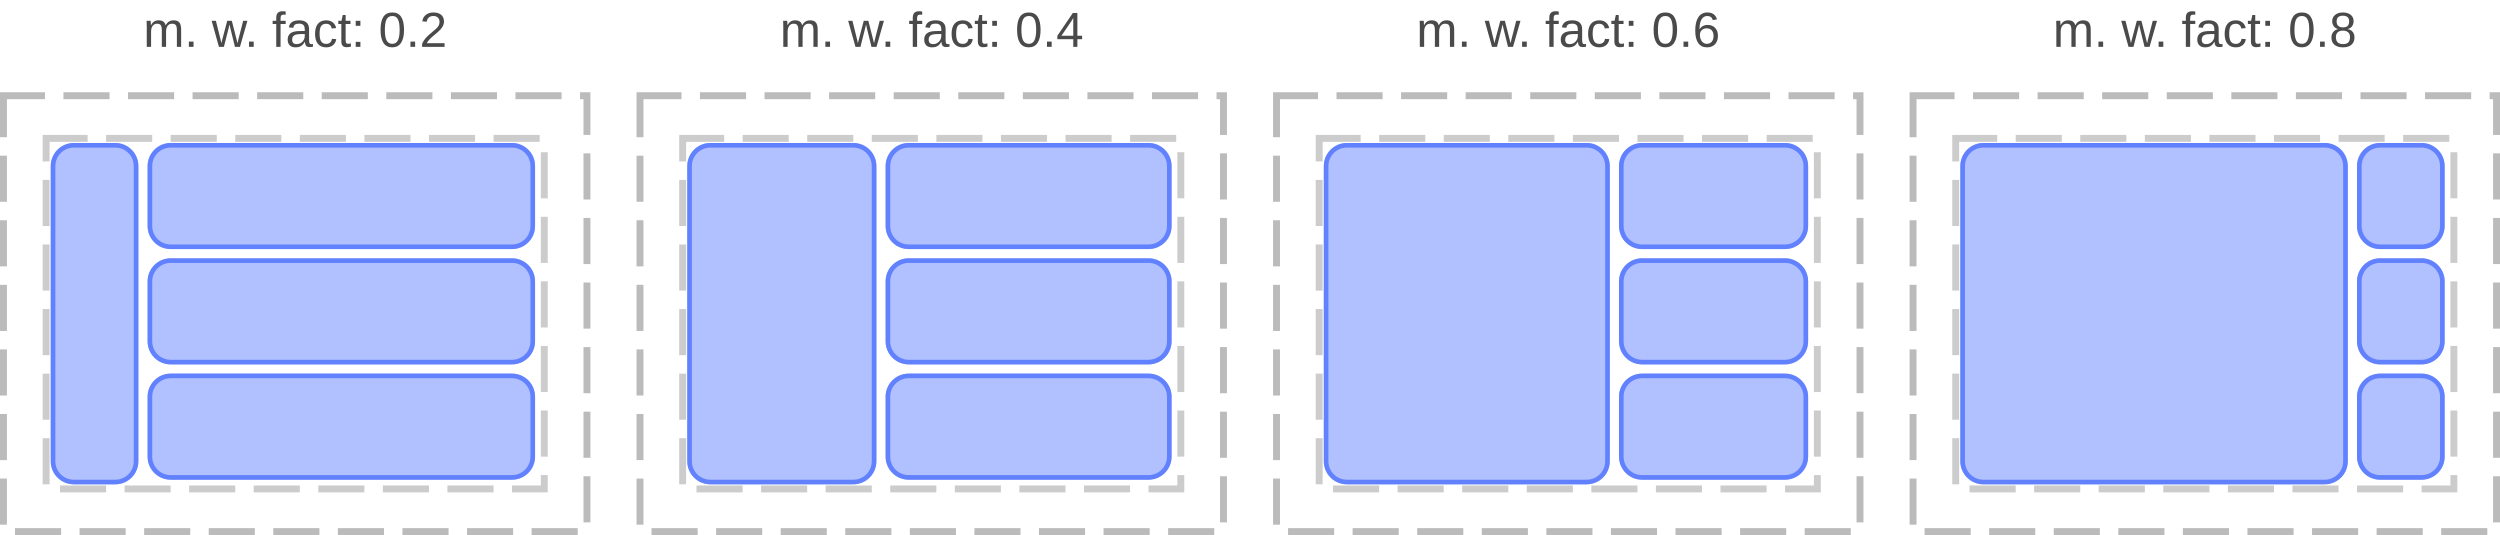 <?xml version="1.0" encoding="UTF-8"?>
<svg xmlns="http://www.w3.org/2000/svg" xmlns:xlink="http://www.w3.org/1999/xlink" width="542pt" height="116pt" viewBox="0 0 542 116" version="1.1">
<defs>
<g>
<symbol overflow="visible" id="glyph0-0">
<path style="stroke:none;" d="M 1.062 -7.344 L 6.938 -7.344 L 6.938 0 L 1.062 0 Z M 1.469 -6.953 L 1.469 -0.391 L 6.531 -0.391 L 6.531 -6.953 Z M 1.469 -6.953 "/>
</symbol>
<symbol overflow="visible" id="glyph0-1">
<path style="stroke:none;" d="M 4 0 L 4 -3.578 C 4 -4.117 3.922 -4.492 3.766 -4.703 C 3.617 -4.91 3.352 -5.016 2.969 -5.016 C 2.57 -5.016 2.254 -4.859 2.016 -4.547 C 1.785 -4.242 1.672 -3.816 1.672 -3.266 L 1.672 0 L 0.734 0 L 0.734 -4.438 C 0.734 -5.094 0.723 -5.492 0.703 -5.641 L 1.594 -5.641 C 1.594 -5.617 1.594 -5.57 1.594 -5.5 C 1.602 -5.426 1.609 -5.336 1.609 -5.234 C 1.617 -5.129 1.629 -4.941 1.641 -4.672 L 1.656 -4.672 C 1.852 -5.066 2.082 -5.344 2.344 -5.5 C 2.602 -5.664 2.922 -5.75 3.297 -5.75 C 3.723 -5.75 4.062 -5.66 4.312 -5.484 C 4.562 -5.316 4.734 -5.047 4.828 -4.672 L 4.844 -4.672 C 5.039 -5.047 5.273 -5.316 5.547 -5.484 C 5.828 -5.66 6.164 -5.75 6.562 -5.75 C 7.125 -5.75 7.535 -5.594 7.797 -5.281 C 8.055 -4.969 8.188 -4.457 8.188 -3.75 L 8.188 0 L 7.266 0 L 7.266 -3.578 C 7.266 -4.117 7.188 -4.492 7.031 -4.703 C 6.883 -4.91 6.617 -5.016 6.234 -5.016 C 5.816 -5.016 5.492 -4.863 5.266 -4.562 C 5.035 -4.258 4.922 -3.828 4.922 -3.266 L 4.922 0 Z M 4 0 "/>
</symbol>
<symbol overflow="visible" id="glyph0-2">
<path style="stroke:none;" d="M 0.969 0 L 0.969 -1.141 L 1.984 -1.141 L 1.984 0 Z M 0.969 0 "/>
</symbol>
<symbol overflow="visible" id="glyph0-3">
<path style="stroke:none;" d=""/>
</symbol>
<symbol overflow="visible" id="glyph0-4">
<path style="stroke:none;" d="M 6.125 0 L 5.031 0 L 4.047 -3.984 L 3.859 -4.859 C 3.828 -4.703 3.773 -4.477 3.703 -4.188 C 3.641 -3.895 3.285 -2.5 2.641 0 L 1.562 0 L -0.016 -5.641 L 0.906 -5.641 L 1.859 -1.812 C 1.891 -1.727 1.969 -1.383 2.094 -0.781 L 2.172 -1.156 L 3.359 -5.641 L 4.359 -5.641 L 5.344 -1.766 L 5.594 -0.781 L 5.75 -1.5 L 6.812 -5.641 L 7.734 -5.641 Z M 6.125 0 "/>
</symbol>
<symbol overflow="visible" id="glyph0-5">
<path style="stroke:none;" d="M 1.875 -4.953 L 1.875 0 L 0.938 0 L 0.938 -4.953 L 0.156 -4.953 L 0.156 -5.641 L 0.938 -5.641 L 0.938 -6.281 C 0.938 -6.789 1.051 -7.156 1.281 -7.375 C 1.508 -7.602 1.852 -7.719 2.312 -7.719 C 2.57 -7.719 2.797 -7.695 2.984 -7.656 L 2.984 -6.953 C 2.828 -6.973 2.688 -6.984 2.562 -6.984 C 2.32 -6.984 2.145 -6.922 2.031 -6.797 C 1.926 -6.68 1.875 -6.461 1.875 -6.141 L 1.875 -5.641 L 2.984 -5.641 L 2.984 -4.953 Z M 1.875 -4.953 "/>
</symbol>
<symbol overflow="visible" id="glyph0-6">
<path style="stroke:none;" d="M 2.156 0.109 C 1.594 0.109 1.164 -0.039 0.875 -0.344 C 0.594 -0.645 0.453 -1.055 0.453 -1.578 C 0.453 -2.16 0.645 -2.609 1.031 -2.922 C 1.414 -3.234 2.035 -3.398 2.891 -3.422 L 4.156 -3.438 L 4.156 -3.75 C 4.156 -4.207 4.055 -4.535 3.859 -4.734 C 3.66 -4.93 3.352 -5.031 2.938 -5.031 C 2.52 -5.031 2.211 -4.957 2.016 -4.812 C 1.828 -4.664 1.719 -4.438 1.688 -4.125 L 0.703 -4.219 C 0.859 -5.238 1.613 -5.75 2.969 -5.75 C 3.676 -5.75 4.207 -5.582 4.562 -5.25 C 4.914 -4.926 5.094 -4.457 5.094 -3.844 L 5.094 -1.422 C 5.094 -1.141 5.129 -0.926 5.203 -0.781 C 5.273 -0.645 5.414 -0.578 5.625 -0.578 C 5.719 -0.578 5.82 -0.586 5.938 -0.609 L 5.938 -0.031 C 5.695 0.02 5.453 0.047 5.203 0.047 C 4.859 0.047 4.609 -0.039 4.453 -0.219 C 4.297 -0.406 4.207 -0.691 4.188 -1.078 L 4.156 -1.078 C 3.914 -0.648 3.633 -0.344 3.312 -0.156 C 3 0.02 2.613 0.109 2.156 0.109 Z M 2.375 -0.594 C 2.719 -0.594 3.02 -0.672 3.281 -0.828 C 3.551 -0.984 3.766 -1.195 3.922 -1.469 C 4.078 -1.75 4.156 -2.031 4.156 -2.312 L 4.156 -2.781 L 3.125 -2.766 C 2.688 -2.754 2.352 -2.707 2.125 -2.625 C 1.895 -2.539 1.719 -2.41 1.594 -2.234 C 1.477 -2.066 1.422 -1.844 1.422 -1.562 C 1.422 -1.25 1.5 -1.008 1.656 -0.844 C 1.82 -0.676 2.062 -0.594 2.375 -0.594 Z M 2.375 -0.594 "/>
</symbol>
<symbol overflow="visible" id="glyph0-7">
<path style="stroke:none;" d="M 1.438 -2.844 C 1.438 -2.094 1.551 -1.535 1.781 -1.172 C 2.02 -0.816 2.379 -0.641 2.859 -0.641 C 3.191 -0.641 3.469 -0.727 3.688 -0.906 C 3.914 -1.082 4.055 -1.359 4.109 -1.734 L 5.047 -1.672 C 4.973 -1.129 4.742 -0.695 4.359 -0.375 C 3.973 -0.051 3.477 0.109 2.875 0.109 C 2.094 0.109 1.492 -0.141 1.078 -0.641 C 0.66 -1.141 0.453 -1.867 0.453 -2.828 C 0.453 -3.773 0.66 -4.5 1.078 -5 C 1.492 -5.5 2.094 -5.75 2.875 -5.75 C 3.445 -5.75 3.922 -5.598 4.297 -5.297 C 4.68 -4.992 4.922 -4.582 5.016 -4.062 L 4.062 -3.984 C 4.008 -4.297 3.883 -4.539 3.688 -4.719 C 3.488 -4.906 3.207 -5 2.844 -5 C 2.344 -5 1.984 -4.832 1.766 -4.5 C 1.547 -4.176 1.438 -3.625 1.438 -2.844 Z M 1.438 -2.844 "/>
</symbol>
<symbol overflow="visible" id="glyph0-8">
<path style="stroke:none;" d="M 2.891 -0.047 C 2.578 0.035 2.258 0.078 1.938 0.078 C 1.188 0.078 0.812 -0.344 0.812 -1.188 L 0.812 -4.953 L 0.156 -4.953 L 0.156 -5.641 L 0.844 -5.641 L 1.125 -6.906 L 1.75 -6.906 L 1.75 -5.641 L 2.797 -5.641 L 2.797 -4.953 L 1.75 -4.953 L 1.75 -1.391 C 1.75 -1.117 1.789 -0.926 1.875 -0.812 C 1.969 -0.707 2.125 -0.656 2.344 -0.656 C 2.469 -0.656 2.648 -0.68 2.891 -0.734 Z M 2.891 -0.047 "/>
</symbol>
<symbol overflow="visible" id="glyph0-9">
<path style="stroke:none;" d="M 0.969 -4.562 L 0.969 -5.641 L 1.984 -5.641 L 1.984 -4.562 Z M 0.969 0 L 0.969 -1.078 L 1.984 -1.078 L 1.984 0 Z M 0.969 0 "/>
</symbol>
<symbol overflow="visible" id="glyph0-10">
<path style="stroke:none;" d="M 5.516 -3.672 C 5.516 -2.441 5.297 -1.504 4.859 -0.859 C 4.43 -0.211 3.797 0.109 2.953 0.109 C 2.109 0.109 1.473 -0.211 1.047 -0.859 C 0.629 -1.504 0.422 -2.441 0.422 -3.672 C 0.422 -4.93 0.625 -5.875 1.031 -6.5 C 1.445 -7.133 2.098 -7.453 2.984 -7.453 C 3.848 -7.453 4.484 -7.133 4.891 -6.5 C 5.305 -5.863 5.516 -4.922 5.516 -3.672 Z M 4.562 -3.672 C 4.562 -4.734 4.438 -5.5 4.188 -5.969 C 3.945 -6.445 3.547 -6.688 2.984 -6.688 C 2.41 -6.688 1.992 -6.453 1.734 -5.984 C 1.484 -5.516 1.359 -4.742 1.359 -3.672 C 1.359 -2.629 1.484 -1.863 1.734 -1.375 C 1.992 -0.895 2.406 -0.656 2.969 -0.656 C 3.52 -0.656 3.922 -0.898 4.172 -1.391 C 4.43 -1.891 4.562 -2.648 4.562 -3.672 Z M 4.562 -3.672 "/>
</symbol>
<symbol overflow="visible" id="glyph0-11">
<path style="stroke:none;" d="M 0.531 0 L 0.531 -0.656 C 0.707 -1.062 0.922 -1.422 1.172 -1.734 C 1.43 -2.047 1.703 -2.328 1.984 -2.578 C 2.266 -2.828 2.539 -3.062 2.812 -3.281 C 3.094 -3.5 3.344 -3.711 3.562 -3.922 C 3.789 -4.141 3.973 -4.363 4.109 -4.594 C 4.242 -4.832 4.312 -5.102 4.312 -5.406 C 4.312 -5.812 4.191 -6.125 3.953 -6.344 C 3.723 -6.57 3.398 -6.688 2.984 -6.688 C 2.578 -6.688 2.242 -6.578 1.984 -6.359 C 1.734 -6.141 1.582 -5.832 1.531 -5.438 L 0.578 -5.531 C 0.648 -6.113 0.898 -6.578 1.328 -6.922 C 1.754 -7.273 2.305 -7.453 2.984 -7.453 C 3.723 -7.453 4.289 -7.273 4.688 -6.922 C 5.082 -6.578 5.281 -6.082 5.281 -5.438 C 5.281 -5.156 5.211 -4.875 5.078 -4.594 C 4.953 -4.312 4.758 -4.031 4.5 -3.75 C 4.25 -3.469 3.758 -3.031 3.031 -2.438 C 2.633 -2.113 2.316 -1.816 2.078 -1.547 C 1.836 -1.285 1.664 -1.035 1.562 -0.797 L 5.406 -0.797 L 5.406 0 Z M 0.531 0 "/>
</symbol>
<symbol overflow="visible" id="glyph0-12">
<path style="stroke:none;" d="M 4.594 -1.656 L 4.594 0 L 3.703 0 L 3.703 -1.656 L 0.25 -1.656 L 0.25 -2.391 L 3.609 -7.344 L 4.594 -7.344 L 4.594 -2.406 L 5.625 -2.406 L 5.625 -1.656 Z M 3.703 -6.281 C 3.691 -6.258 3.641 -6.164 3.547 -6 C 3.461 -5.844 3.398 -5.734 3.359 -5.672 L 1.469 -2.891 L 1.188 -2.5 L 1.109 -2.406 L 3.703 -2.406 Z M 3.703 -6.281 "/>
</symbol>
<symbol overflow="visible" id="glyph0-13">
<path style="stroke:none;" d="M 5.469 -2.406 C 5.469 -1.625 5.254 -1.008 4.828 -0.562 C 4.41 -0.113 3.832 0.109 3.094 0.109 C 2.27 0.109 1.641 -0.195 1.203 -0.812 C 0.766 -1.426 0.547 -2.32 0.547 -3.5 C 0.547 -4.77 0.77 -5.742 1.219 -6.422 C 1.676 -7.109 2.328 -7.453 3.172 -7.453 C 4.273 -7.453 4.973 -6.953 5.266 -5.953 L 4.359 -5.797 C 4.18 -6.391 3.781 -6.688 3.156 -6.688 C 2.625 -6.688 2.207 -6.438 1.906 -5.938 C 1.613 -5.438 1.469 -4.719 1.469 -3.781 C 1.645 -4.094 1.883 -4.332 2.188 -4.5 C 2.5 -4.664 2.852 -4.75 3.25 -4.75 C 3.926 -4.75 4.461 -4.535 4.859 -4.109 C 5.266 -3.68 5.469 -3.113 5.469 -2.406 Z M 4.516 -2.359 C 4.516 -2.891 4.383 -3.297 4.125 -3.578 C 3.863 -3.867 3.5 -4.016 3.031 -4.016 C 2.594 -4.016 2.238 -3.883 1.969 -3.625 C 1.695 -3.375 1.562 -3.023 1.562 -2.578 C 1.562 -2.016 1.703 -1.551 1.984 -1.188 C 2.266 -0.832 2.625 -0.656 3.062 -0.656 C 3.508 -0.656 3.863 -0.805 4.125 -1.109 C 4.383 -1.41 4.516 -1.828 4.516 -2.359 Z M 4.516 -2.359 "/>
</symbol>
<symbol overflow="visible" id="glyph0-14">
<path style="stroke:none;" d="M 5.469 -2.047 C 5.469 -1.367 5.25 -0.836 4.812 -0.453 C 4.383 -0.078 3.77 0.109 2.969 0.109 C 2.188 0.109 1.57 -0.078 1.125 -0.453 C 0.688 -0.828 0.469 -1.352 0.469 -2.031 C 0.469 -2.508 0.602 -2.91 0.875 -3.234 C 1.145 -3.566 1.492 -3.77 1.922 -3.844 L 1.922 -3.859 C 1.523 -3.953 1.211 -4.156 0.984 -4.469 C 0.754 -4.781 0.641 -5.148 0.641 -5.578 C 0.641 -6.129 0.848 -6.578 1.266 -6.922 C 1.68 -7.273 2.242 -7.453 2.953 -7.453 C 3.672 -7.453 4.238 -7.281 4.656 -6.938 C 5.07 -6.602 5.281 -6.145 5.281 -5.562 C 5.281 -5.133 5.164 -4.766 4.938 -4.453 C 4.707 -4.141 4.391 -3.945 3.984 -3.875 L 3.984 -3.844 C 4.453 -3.77 4.816 -3.57 5.078 -3.25 C 5.336 -2.926 5.469 -2.523 5.469 -2.047 Z M 4.312 -5.516 C 4.312 -6.336 3.859 -6.75 2.953 -6.75 C 2.504 -6.75 2.164 -6.645 1.938 -6.438 C 1.707 -6.227 1.594 -5.922 1.594 -5.516 C 1.594 -5.086 1.711 -4.766 1.953 -4.547 C 2.191 -4.328 2.523 -4.219 2.953 -4.219 C 3.398 -4.219 3.738 -4.316 3.969 -4.516 C 4.195 -4.723 4.312 -5.055 4.312 -5.516 Z M 4.5 -2.141 C 4.5 -2.586 4.363 -2.926 4.094 -3.156 C 3.82 -3.395 3.441 -3.516 2.953 -3.516 C 2.473 -3.516 2.098 -3.391 1.828 -3.141 C 1.566 -2.891 1.438 -2.547 1.438 -2.109 C 1.438 -1.098 1.953 -0.594 2.984 -0.594 C 3.492 -0.594 3.875 -0.711 4.125 -0.953 C 4.375 -1.203 4.5 -1.598 4.5 -2.141 Z M 4.5 -2.141 "/>
</symbol>
</g>
<clipPath id="clip1">
  <path d="M 32 81 L 116 81 L 116 104 L 32 104 Z M 32 81 "/>
</clipPath>
<clipPath id="clip2">
  <path d="M 32 86 C 32 83.238 34.238 81 37 81 L 111 81 C 113.762 81 116 83.238 116 86 L 116 99 C 116 101.762 113.762 104 111 104 L 37 104 C 34.238 104 32 101.762 32 99 Z M 32 86 "/>
</clipPath>
<clipPath id="clip3">
  <path d="M 32 56 L 116 56 L 116 79 L 32 79 Z M 32 56 "/>
</clipPath>
<clipPath id="clip4">
  <path d="M 32 61 C 32 58.238 34.238 56 37 56 L 111 56 C 113.762 56 116 58.238 116 61 L 116 74 C 116 76.762 113.762 79 111 79 L 37 79 C 34.238 79 32 76.762 32 74 Z M 32 61 "/>
</clipPath>
<clipPath id="clip5">
  <path d="M 32 31 L 116 31 L 116 54 L 32 54 Z M 32 31 "/>
</clipPath>
<clipPath id="clip6">
  <path d="M 32 36 C 32 33.238 34.238 31 37 31 L 111 31 C 113.762 31 116 33.238 116 36 L 116 49 C 116 51.762 113.762 54 111 54 L 37 54 C 34.238 54 32 51.762 32 49 Z M 32 36 "/>
</clipPath>
<clipPath id="clip7">
  <path d="M 11 31 L 30 31 L 30 105 L 11 105 Z M 11 31 "/>
</clipPath>
<clipPath id="clip8">
  <path d="M 11 36 C 11 33.238 13.238 31 16 31 L 25 31 C 27.762 31 30 33.238 30 36 L 30 100 C 30 102.762 27.762 105 25 105 L 16 105 C 13.238 105 11 102.762 11 100 Z M 11 36 "/>
</clipPath>
<clipPath id="clip9">
  <path d="M 192 81 L 254 81 L 254 104 L 192 104 Z M 192 81 "/>
</clipPath>
<clipPath id="clip10">
  <path d="M 192 86 C 192 83.238 194.238 81 197 81 L 249 81 C 251.762 81 254 83.238 254 86 L 254 99 C 254 101.762 251.762 104 249 104 L 197 104 C 194.238 104 192 101.762 192 99 Z M 192 86 "/>
</clipPath>
<clipPath id="clip11">
  <path d="M 192 56 L 254 56 L 254 79 L 192 79 Z M 192 56 "/>
</clipPath>
<clipPath id="clip12">
  <path d="M 192 61 C 192 58.238 194.238 56 197 56 L 249 56 C 251.762 56 254 58.238 254 61 L 254 74 C 254 76.762 251.762 79 249 79 L 197 79 C 194.238 79 192 76.762 192 74 Z M 192 61 "/>
</clipPath>
<clipPath id="clip13">
  <path d="M 192 31 L 254 31 L 254 54 L 192 54 Z M 192 31 "/>
</clipPath>
<clipPath id="clip14">
  <path d="M 192 36 C 192 33.238 194.238 31 197 31 L 249 31 C 251.762 31 254 33.238 254 36 L 254 49 C 254 51.762 251.762 54 249 54 L 197 54 C 194.238 54 192 51.762 192 49 Z M 192 36 "/>
</clipPath>
<clipPath id="clip15">
  <path d="M 149 31 L 190 31 L 190 105 L 149 105 Z M 149 31 "/>
</clipPath>
<clipPath id="clip16">
  <path d="M 149 36 C 149 33.238 151.238 31 154 31 L 185 31 C 187.762 31 190 33.238 190 36 L 190 100 C 190 102.762 187.762 105 185 105 L 154 105 C 151.238 105 149 102.762 149 100 Z M 149 36 "/>
</clipPath>
<clipPath id="clip17">
  <path d="M 351 81 L 392 81 L 392 104 L 351 104 Z M 351 81 "/>
</clipPath>
<clipPath id="clip18">
  <path d="M 351 86 C 351 83.238 353.238 81 356 81 L 387 81 C 389.762 81 392 83.238 392 86 L 392 99 C 392 101.762 389.762 104 387 104 L 356 104 C 353.238 104 351 101.762 351 99 Z M 351 86 "/>
</clipPath>
<clipPath id="clip19">
  <path d="M 351 56 L 392 56 L 392 79 L 351 79 Z M 351 56 "/>
</clipPath>
<clipPath id="clip20">
  <path d="M 351 61 C 351 58.238 353.238 56 356 56 L 387 56 C 389.762 56 392 58.238 392 61 L 392 74 C 392 76.762 389.762 79 387 79 L 356 79 C 353.238 79 351 76.762 351 74 Z M 351 61 "/>
</clipPath>
<clipPath id="clip21">
  <path d="M 351 31 L 392 31 L 392 54 L 351 54 Z M 351 31 "/>
</clipPath>
<clipPath id="clip22">
  <path d="M 351 36 C 351 33.238 353.238 31 356 31 L 387 31 C 389.762 31 392 33.238 392 36 L 392 49 C 392 51.762 389.762 54 387 54 L 356 54 C 353.238 54 351 51.762 351 49 Z M 351 36 "/>
</clipPath>
<clipPath id="clip23">
  <path d="M 287 31 L 349 31 L 349 105 L 287 105 Z M 287 31 "/>
</clipPath>
<clipPath id="clip24">
  <path d="M 287 36 C 287 33.238 289.238 31 292 31 L 344 31 C 346.762 31 349 33.238 349 36 L 349 100 C 349 102.762 346.762 105 344 105 L 292 105 C 289.238 105 287 102.762 287 100 Z M 287 36 "/>
</clipPath>
<clipPath id="clip25">
  <path d="M 511 81 L 530 81 L 530 104 L 511 104 Z M 511 81 "/>
</clipPath>
<clipPath id="clip26">
  <path d="M 511 86 C 511 83.238 513.238 81 516 81 L 525 81 C 527.762 81 530 83.238 530 86 L 530 99 C 530 101.762 527.762 104 525 104 L 516 104 C 513.238 104 511 101.762 511 99 Z M 511 86 "/>
</clipPath>
<clipPath id="clip27">
  <path d="M 511 56 L 530 56 L 530 79 L 511 79 Z M 511 56 "/>
</clipPath>
<clipPath id="clip28">
  <path d="M 511 61 C 511 58.238 513.238 56 516 56 L 525 56 C 527.762 56 530 58.238 530 61 L 530 74 C 530 76.762 527.762 79 525 79 L 516 79 C 513.238 79 511 76.762 511 74 Z M 511 61 "/>
</clipPath>
<clipPath id="clip29">
  <path d="M 511 31 L 530 31 L 530 54 L 511 54 Z M 511 31 "/>
</clipPath>
<clipPath id="clip30">
  <path d="M 511 36 C 511 33.238 513.238 31 516 31 L 525 31 C 527.762 31 530 33.238 530 36 L 530 49 C 530 51.762 527.762 54 525 54 L 516 54 C 513.238 54 511 51.762 511 49 Z M 511 36 "/>
</clipPath>
<clipPath id="clip31">
  <path d="M 425 31 L 509 31 L 509 105 L 425 105 Z M 425 31 "/>
</clipPath>
<clipPath id="clip32">
  <path d="M 425 36 C 425 33.238 427.238 31 430 31 L 504 31 C 506.762 31 509 33.238 509 36 L 509 100 C 509 102.762 506.762 105 504 105 L 430 105 C 427.238 105 425 102.762 425 100 Z M 425 36 "/>
</clipPath>
</defs>
<g id="surface2">
<path style="fill:none;stroke-width:1.5;stroke-linecap:butt;stroke-linejoin:miter;stroke:rgb(0%,0%,0%);stroke-opacity:0.267;stroke-dasharray:10,4;stroke-dashoffset:1;stroke-miterlimit:10;" d="M 0.75 20.75 L 127.25 20.75 L 127.25 115.25 L 0.75 115.25 Z M 0.75 20.75 "/>
<path style="fill:none;stroke-width:1.5;stroke-linecap:butt;stroke-linejoin:miter;stroke:rgb(0%,0%,0%);stroke-opacity:0.2;stroke-dasharray:10,4;stroke-dashoffset:1;stroke-miterlimit:10;" d="M 10 30 L 118 30 L 118 106 L 10 106 Z M 10 30 "/>
<path style="fill:none;stroke-width:1.5;stroke-linecap:butt;stroke-linejoin:miter;stroke:rgb(0%,0%,0%);stroke-opacity:0.267;stroke-dasharray:10,4;stroke-dashoffset:1;stroke-miterlimit:10;" d="M 138.75 20.75 L 265.25 20.75 L 265.25 115.25 L 138.75 115.25 Z M 138.75 20.75 "/>
<path style="fill:none;stroke-width:1.5;stroke-linecap:butt;stroke-linejoin:miter;stroke:rgb(0%,0%,0%);stroke-opacity:0.2;stroke-dasharray:10,4;stroke-dashoffset:1;stroke-miterlimit:10;" d="M 148 30 L 256 30 L 256 106 L 148 106 Z M 148 30 "/>
<path style="fill:none;stroke-width:1.5;stroke-linecap:butt;stroke-linejoin:miter;stroke:rgb(0%,0%,0%);stroke-opacity:0.267;stroke-dasharray:10,4;stroke-dashoffset:1;stroke-miterlimit:10;" d="M 276.75 20.75 L 403.25 20.75 L 403.25 115.25 L 276.75 115.25 Z M 276.75 20.75 "/>
<path style="fill:none;stroke-width:1.5;stroke-linecap:butt;stroke-linejoin:miter;stroke:rgb(0%,0%,0%);stroke-opacity:0.2;stroke-dasharray:10,4;stroke-dashoffset:1;stroke-miterlimit:10;" d="M 286 30 L 394 30 L 394 106 L 286 106 Z M 286 30 "/>
<path style="fill:none;stroke-width:1.5;stroke-linecap:butt;stroke-linejoin:miter;stroke:rgb(0%,0%,0%);stroke-opacity:0.267;stroke-dasharray:10,4;stroke-dashoffset:1;stroke-miterlimit:10;" d="M 414.75 20.75 L 541.25 20.75 L 541.25 115.25 L 414.75 115.25 Z M 414.75 20.75 "/>
<path style="fill:none;stroke-width:1.5;stroke-linecap:butt;stroke-linejoin:miter;stroke:rgb(0%,0%,0%);stroke-opacity:0.2;stroke-dasharray:10,4;stroke-dashoffset:1;stroke-miterlimit:10;" d="M 424 30 L 532 30 L 532 106 L 424 106 Z M 424 30 "/>
<g style="fill:rgb(29.02%,29.02%,29.02%);fill-opacity:1;">
  <use xlink:href="#glyph0-1" x="31.083" y="10.156"/>
  <use xlink:href="#glyph0-2" x="39.973" y="10.156"/>
  <use xlink:href="#glyph0-3" x="42.938" y="10.156"/>
  <use xlink:href="#glyph0-4" x="45.902" y="10.156"/>
  <use xlink:href="#glyph0-2" x="53.021" y="10.156"/>
  <use xlink:href="#glyph0-3" x="55.985" y="10.156"/>
  <use xlink:href="#glyph0-5" x="58.95" y="10.156"/>
  <use xlink:href="#glyph0-6" x="61.915" y="10.156"/>
  <use xlink:href="#glyph0-7" x="67.851" y="10.156"/>
  <use xlink:href="#glyph0-8" x="73.187" y="10.156"/>
  <use xlink:href="#glyph0-9" x="76.151" y="10.156"/>
  <use xlink:href="#glyph0-3" x="79.116" y="10.156"/>
  <use xlink:href="#glyph0-10" x="82.081" y="10.156"/>
  <use xlink:href="#glyph0-2" x="88.017" y="10.156"/>
  <use xlink:href="#glyph0-11" x="90.981" y="10.156"/>
</g>
<g style="fill:rgb(29.02%,29.02%,29.02%);fill-opacity:1;">
  <use xlink:href="#glyph0-1" x="169.083" y="10.156"/>
  <use xlink:href="#glyph0-2" x="177.973" y="10.156"/>
  <use xlink:href="#glyph0-3" x="180.938" y="10.156"/>
  <use xlink:href="#glyph0-4" x="183.902" y="10.156"/>
  <use xlink:href="#glyph0-2" x="191.021" y="10.156"/>
  <use xlink:href="#glyph0-3" x="193.985" y="10.156"/>
  <use xlink:href="#glyph0-5" x="196.95" y="10.156"/>
  <use xlink:href="#glyph0-6" x="199.915" y="10.156"/>
  <use xlink:href="#glyph0-7" x="205.851" y="10.156"/>
  <use xlink:href="#glyph0-8" x="211.187" y="10.156"/>
  <use xlink:href="#glyph0-9" x="214.151" y="10.156"/>
  <use xlink:href="#glyph0-3" x="217.116" y="10.156"/>
  <use xlink:href="#glyph0-10" x="220.081" y="10.156"/>
  <use xlink:href="#glyph0-2" x="226.017" y="10.156"/>
  <use xlink:href="#glyph0-12" x="228.981" y="10.156"/>
</g>
<g style="fill:rgb(29.02%,29.02%,29.02%);fill-opacity:1;">
  <use xlink:href="#glyph0-1" x="307.083" y="10.156"/>
  <use xlink:href="#glyph0-2" x="315.973" y="10.156"/>
  <use xlink:href="#glyph0-3" x="318.938" y="10.156"/>
  <use xlink:href="#glyph0-4" x="321.902" y="10.156"/>
  <use xlink:href="#glyph0-2" x="329.021" y="10.156"/>
  <use xlink:href="#glyph0-3" x="331.985" y="10.156"/>
  <use xlink:href="#glyph0-5" x="334.95" y="10.156"/>
  <use xlink:href="#glyph0-6" x="337.915" y="10.156"/>
  <use xlink:href="#glyph0-7" x="343.851" y="10.156"/>
  <use xlink:href="#glyph0-8" x="349.187" y="10.156"/>
  <use xlink:href="#glyph0-9" x="352.151" y="10.156"/>
  <use xlink:href="#glyph0-3" x="355.116" y="10.156"/>
  <use xlink:href="#glyph0-10" x="358.081" y="10.156"/>
  <use xlink:href="#glyph0-2" x="364.017" y="10.156"/>
  <use xlink:href="#glyph0-13" x="366.981" y="10.156"/>
</g>
<g style="fill:rgb(29.02%,29.02%,29.02%);fill-opacity:1;">
  <use xlink:href="#glyph0-1" x="445.083" y="10.156"/>
  <use xlink:href="#glyph0-2" x="453.973" y="10.156"/>
  <use xlink:href="#glyph0-3" x="456.938" y="10.156"/>
  <use xlink:href="#glyph0-4" x="459.902" y="10.156"/>
  <use xlink:href="#glyph0-2" x="467.021" y="10.156"/>
  <use xlink:href="#glyph0-3" x="469.985" y="10.156"/>
  <use xlink:href="#glyph0-5" x="472.95" y="10.156"/>
  <use xlink:href="#glyph0-6" x="475.915" y="10.156"/>
  <use xlink:href="#glyph0-7" x="481.851" y="10.156"/>
  <use xlink:href="#glyph0-8" x="487.187" y="10.156"/>
  <use xlink:href="#glyph0-9" x="490.151" y="10.156"/>
  <use xlink:href="#glyph0-3" x="493.116" y="10.156"/>
  <use xlink:href="#glyph0-10" x="496.081" y="10.156"/>
  <use xlink:href="#glyph0-2" x="502.017" y="10.156"/>
  <use xlink:href="#glyph0-14" x="504.981" y="10.156"/>
</g>
<g clip-path="url(#clip1)" clip-rule="nonzero">
<g clip-path="url(#clip2)" clip-rule="nonzero">
<rect x="0" y="0" width="542" height="116" style="fill:rgb(38.039%,50.588%,100%);fill-opacity:0.494;stroke:none;"/>
<path style="fill:none;stroke-width:2;stroke-linecap:butt;stroke-linejoin:miter;stroke:rgb(38.039%,50.588%,99.608%);stroke-opacity:1;stroke-miterlimit:10;" d="M 1 6 C 1 3.238 3.238 1 6 1 L 80 1 C 82.762 1 85 3.238 85 6 L 85 19 C 85 21.762 82.762 24 80 24 L 6 24 C 3.238 24 1 21.762 1 19 Z M 1 6 " transform="matrix(1,0,0,1,31,80)"/>
</g>
</g>
<g clip-path="url(#clip3)" clip-rule="nonzero">
<g clip-path="url(#clip4)" clip-rule="nonzero">
<rect x="0" y="0" width="542" height="116" style="fill:rgb(38.039%,50.588%,100%);fill-opacity:0.494;stroke:none;"/>
<path style="fill:none;stroke-width:2;stroke-linecap:butt;stroke-linejoin:miter;stroke:rgb(38.039%,50.588%,99.608%);stroke-opacity:1;stroke-miterlimit:10;" d="M 1 6 C 1 3.238 3.238 1 6 1 L 80 1 C 82.762 1 85 3.238 85 6 L 85 19 C 85 21.762 82.762 24 80 24 L 6 24 C 3.238 24 1 21.762 1 19 Z M 1 6 " transform="matrix(1,0,0,1,31,55)"/>
</g>
</g>
<g clip-path="url(#clip5)" clip-rule="nonzero">
<g clip-path="url(#clip6)" clip-rule="nonzero">
<rect x="0" y="0" width="542" height="116" style="fill:rgb(38.039%,50.588%,100%);fill-opacity:0.494;stroke:none;"/>
<path style="fill:none;stroke-width:2;stroke-linecap:butt;stroke-linejoin:miter;stroke:rgb(38.039%,50.588%,99.608%);stroke-opacity:1;stroke-miterlimit:10;" d="M 1 6 C 1 3.238 3.238 1 6 1 L 80 1 C 82.762 1 85 3.238 85 6 L 85 19 C 85 21.762 82.762 24 80 24 L 6 24 C 3.238 24 1 21.762 1 19 Z M 1 6 " transform="matrix(1,0,0,1,31,30)"/>
</g>
</g>
<g clip-path="url(#clip7)" clip-rule="nonzero">
<g clip-path="url(#clip8)" clip-rule="nonzero">
<rect x="0" y="0" width="542" height="116" style="fill:rgb(38.039%,50.588%,100%);fill-opacity:0.494;stroke:none;"/>
<path style="fill:none;stroke-width:2;stroke-linecap:butt;stroke-linejoin:miter;stroke:rgb(38.039%,50.588%,99.608%);stroke-opacity:1;stroke-miterlimit:10;" d="M 1 6 C 1 3.238 3.238 1 6 1 L 15 1 C 17.762 1 20 3.238 20 6 L 20 70 C 20 72.762 17.762 75 15 75 L 6 75 C 3.238 75 1 72.762 1 70 Z M 1 6 " transform="matrix(1,0,0,1,10,30)"/>
</g>
</g>
<g clip-path="url(#clip9)" clip-rule="nonzero">
<g clip-path="url(#clip10)" clip-rule="nonzero">
<rect x="0" y="0" width="542" height="116" style="fill:rgb(38.039%,50.588%,100%);fill-opacity:0.494;stroke:none;"/>
<path style="fill:none;stroke-width:2;stroke-linecap:butt;stroke-linejoin:miter;stroke:rgb(38.039%,50.588%,99.608%);stroke-opacity:1;stroke-miterlimit:10;" d="M 1 6 C 1 3.238 3.238 1 6 1 L 58 1 C 60.762 1 63 3.238 63 6 L 63 19 C 63 21.762 60.762 24 58 24 L 6 24 C 3.238 24 1 21.762 1 19 Z M 1 6 " transform="matrix(1,0,0,1,191,80)"/>
</g>
</g>
<g clip-path="url(#clip11)" clip-rule="nonzero">
<g clip-path="url(#clip12)" clip-rule="nonzero">
<rect x="0" y="0" width="542" height="116" style="fill:rgb(38.039%,50.588%,100%);fill-opacity:0.494;stroke:none;"/>
<path style="fill:none;stroke-width:2;stroke-linecap:butt;stroke-linejoin:miter;stroke:rgb(38.039%,50.588%,99.608%);stroke-opacity:1;stroke-miterlimit:10;" d="M 1 6 C 1 3.238 3.238 1 6 1 L 58 1 C 60.762 1 63 3.238 63 6 L 63 19 C 63 21.762 60.762 24 58 24 L 6 24 C 3.238 24 1 21.762 1 19 Z M 1 6 " transform="matrix(1,0,0,1,191,55)"/>
</g>
</g>
<g clip-path="url(#clip13)" clip-rule="nonzero">
<g clip-path="url(#clip14)" clip-rule="nonzero">
<rect x="0" y="0" width="542" height="116" style="fill:rgb(38.039%,50.588%,100%);fill-opacity:0.494;stroke:none;"/>
<path style="fill:none;stroke-width:2;stroke-linecap:butt;stroke-linejoin:miter;stroke:rgb(38.039%,50.588%,99.608%);stroke-opacity:1;stroke-miterlimit:10;" d="M 1 6 C 1 3.238 3.238 1 6 1 L 58 1 C 60.762 1 63 3.238 63 6 L 63 19 C 63 21.762 60.762 24 58 24 L 6 24 C 3.238 24 1 21.762 1 19 Z M 1 6 " transform="matrix(1,0,0,1,191,30)"/>
</g>
</g>
<g clip-path="url(#clip15)" clip-rule="nonzero">
<g clip-path="url(#clip16)" clip-rule="nonzero">
<rect x="0" y="0" width="542" height="116" style="fill:rgb(38.039%,50.588%,100%);fill-opacity:0.494;stroke:none;"/>
<path style="fill:none;stroke-width:2;stroke-linecap:butt;stroke-linejoin:miter;stroke:rgb(38.039%,50.588%,99.608%);stroke-opacity:1;stroke-miterlimit:10;" d="M 1 6 C 1 3.238 3.238 1 6 1 L 37 1 C 39.762 1 42 3.238 42 6 L 42 70 C 42 72.762 39.762 75 37 75 L 6 75 C 3.238 75 1 72.762 1 70 Z M 1 6 " transform="matrix(1,0,0,1,148,30)"/>
</g>
</g>
<g clip-path="url(#clip17)" clip-rule="nonzero">
<g clip-path="url(#clip18)" clip-rule="nonzero">
<rect x="0" y="0" width="542" height="116" style="fill:rgb(38.039%,50.588%,100%);fill-opacity:0.494;stroke:none;"/>
<path style="fill:none;stroke-width:2;stroke-linecap:butt;stroke-linejoin:miter;stroke:rgb(38.039%,50.588%,99.608%);stroke-opacity:1;stroke-miterlimit:10;" d="M 1 6 C 1 3.238 3.238 1 6 1 L 37 1 C 39.762 1 42 3.238 42 6 L 42 19 C 42 21.762 39.762 24 37 24 L 6 24 C 3.238 24 1 21.762 1 19 Z M 1 6 " transform="matrix(1,0,0,1,350,80)"/>
</g>
</g>
<g clip-path="url(#clip19)" clip-rule="nonzero">
<g clip-path="url(#clip20)" clip-rule="nonzero">
<rect x="0" y="0" width="542" height="116" style="fill:rgb(38.039%,50.588%,100%);fill-opacity:0.494;stroke:none;"/>
<path style="fill:none;stroke-width:2;stroke-linecap:butt;stroke-linejoin:miter;stroke:rgb(38.039%,50.588%,99.608%);stroke-opacity:1;stroke-miterlimit:10;" d="M 1 6 C 1 3.238 3.238 1 6 1 L 37 1 C 39.762 1 42 3.238 42 6 L 42 19 C 42 21.762 39.762 24 37 24 L 6 24 C 3.238 24 1 21.762 1 19 Z M 1 6 " transform="matrix(1,0,0,1,350,55)"/>
</g>
</g>
<g clip-path="url(#clip21)" clip-rule="nonzero">
<g clip-path="url(#clip22)" clip-rule="nonzero">
<rect x="0" y="0" width="542" height="116" style="fill:rgb(38.039%,50.588%,100%);fill-opacity:0.494;stroke:none;"/>
<path style="fill:none;stroke-width:2;stroke-linecap:butt;stroke-linejoin:miter;stroke:rgb(38.039%,50.588%,99.608%);stroke-opacity:1;stroke-miterlimit:10;" d="M 1 6 C 1 3.238 3.238 1 6 1 L 37 1 C 39.762 1 42 3.238 42 6 L 42 19 C 42 21.762 39.762 24 37 24 L 6 24 C 3.238 24 1 21.762 1 19 Z M 1 6 " transform="matrix(1,0,0,1,350,30)"/>
</g>
</g>
<g clip-path="url(#clip23)" clip-rule="nonzero">
<g clip-path="url(#clip24)" clip-rule="nonzero">
<rect x="0" y="0" width="542" height="116" style="fill:rgb(38.039%,50.588%,100%);fill-opacity:0.494;stroke:none;"/>
<path style="fill:none;stroke-width:2;stroke-linecap:butt;stroke-linejoin:miter;stroke:rgb(38.039%,50.588%,99.608%);stroke-opacity:1;stroke-miterlimit:10;" d="M 1 6 C 1 3.238 3.238 1 6 1 L 58 1 C 60.762 1 63 3.238 63 6 L 63 70 C 63 72.762 60.762 75 58 75 L 6 75 C 3.238 75 1 72.762 1 70 Z M 1 6 " transform="matrix(1,0,0,1,286,30)"/>
</g>
</g>
<g clip-path="url(#clip25)" clip-rule="nonzero">
<g clip-path="url(#clip26)" clip-rule="nonzero">
<rect x="0" y="0" width="542" height="116" style="fill:rgb(38.039%,50.588%,100%);fill-opacity:0.494;stroke:none;"/>
<path style="fill:none;stroke-width:2;stroke-linecap:butt;stroke-linejoin:miter;stroke:rgb(38.039%,50.588%,99.608%);stroke-opacity:1;stroke-miterlimit:10;" d="M 1 6 C 1 3.238 3.238 1 6 1 L 15 1 C 17.762 1 20 3.238 20 6 L 20 19 C 20 21.762 17.762 24 15 24 L 6 24 C 3.238 24 1 21.762 1 19 Z M 1 6 " transform="matrix(1,0,0,1,510,80)"/>
</g>
</g>
<g clip-path="url(#clip27)" clip-rule="nonzero">
<g clip-path="url(#clip28)" clip-rule="nonzero">
<rect x="0" y="0" width="542" height="116" style="fill:rgb(38.039%,50.588%,100%);fill-opacity:0.494;stroke:none;"/>
<path style="fill:none;stroke-width:2;stroke-linecap:butt;stroke-linejoin:miter;stroke:rgb(38.039%,50.588%,99.608%);stroke-opacity:1;stroke-miterlimit:10;" d="M 1 6 C 1 3.238 3.238 1 6 1 L 15 1 C 17.762 1 20 3.238 20 6 L 20 19 C 20 21.762 17.762 24 15 24 L 6 24 C 3.238 24 1 21.762 1 19 Z M 1 6 " transform="matrix(1,0,0,1,510,55)"/>
</g>
</g>
<g clip-path="url(#clip29)" clip-rule="nonzero">
<g clip-path="url(#clip30)" clip-rule="nonzero">
<rect x="0" y="0" width="542" height="116" style="fill:rgb(38.039%,50.588%,100%);fill-opacity:0.494;stroke:none;"/>
<path style="fill:none;stroke-width:2;stroke-linecap:butt;stroke-linejoin:miter;stroke:rgb(38.039%,50.588%,99.608%);stroke-opacity:1;stroke-miterlimit:10;" d="M 1 6 C 1 3.238 3.238 1 6 1 L 15 1 C 17.762 1 20 3.238 20 6 L 20 19 C 20 21.762 17.762 24 15 24 L 6 24 C 3.238 24 1 21.762 1 19 Z M 1 6 " transform="matrix(1,0,0,1,510,30)"/>
</g>
</g>
<g clip-path="url(#clip31)" clip-rule="nonzero">
<g clip-path="url(#clip32)" clip-rule="nonzero">
<rect x="0" y="0" width="542" height="116" style="fill:rgb(38.039%,50.588%,100%);fill-opacity:0.494;stroke:none;"/>
<path style="fill:none;stroke-width:2;stroke-linecap:butt;stroke-linejoin:miter;stroke:rgb(38.039%,50.588%,99.608%);stroke-opacity:1;stroke-miterlimit:10;" d="M 1 6 C 1 3.238 3.238 1 6 1 L 80 1 C 82.762 1 85 3.238 85 6 L 85 70 C 85 72.762 82.762 75 80 75 L 6 75 C 3.238 75 1 72.762 1 70 Z M 1 6 " transform="matrix(1,0,0,1,424,30)"/>
</g>
</g>
</g>
</svg>
